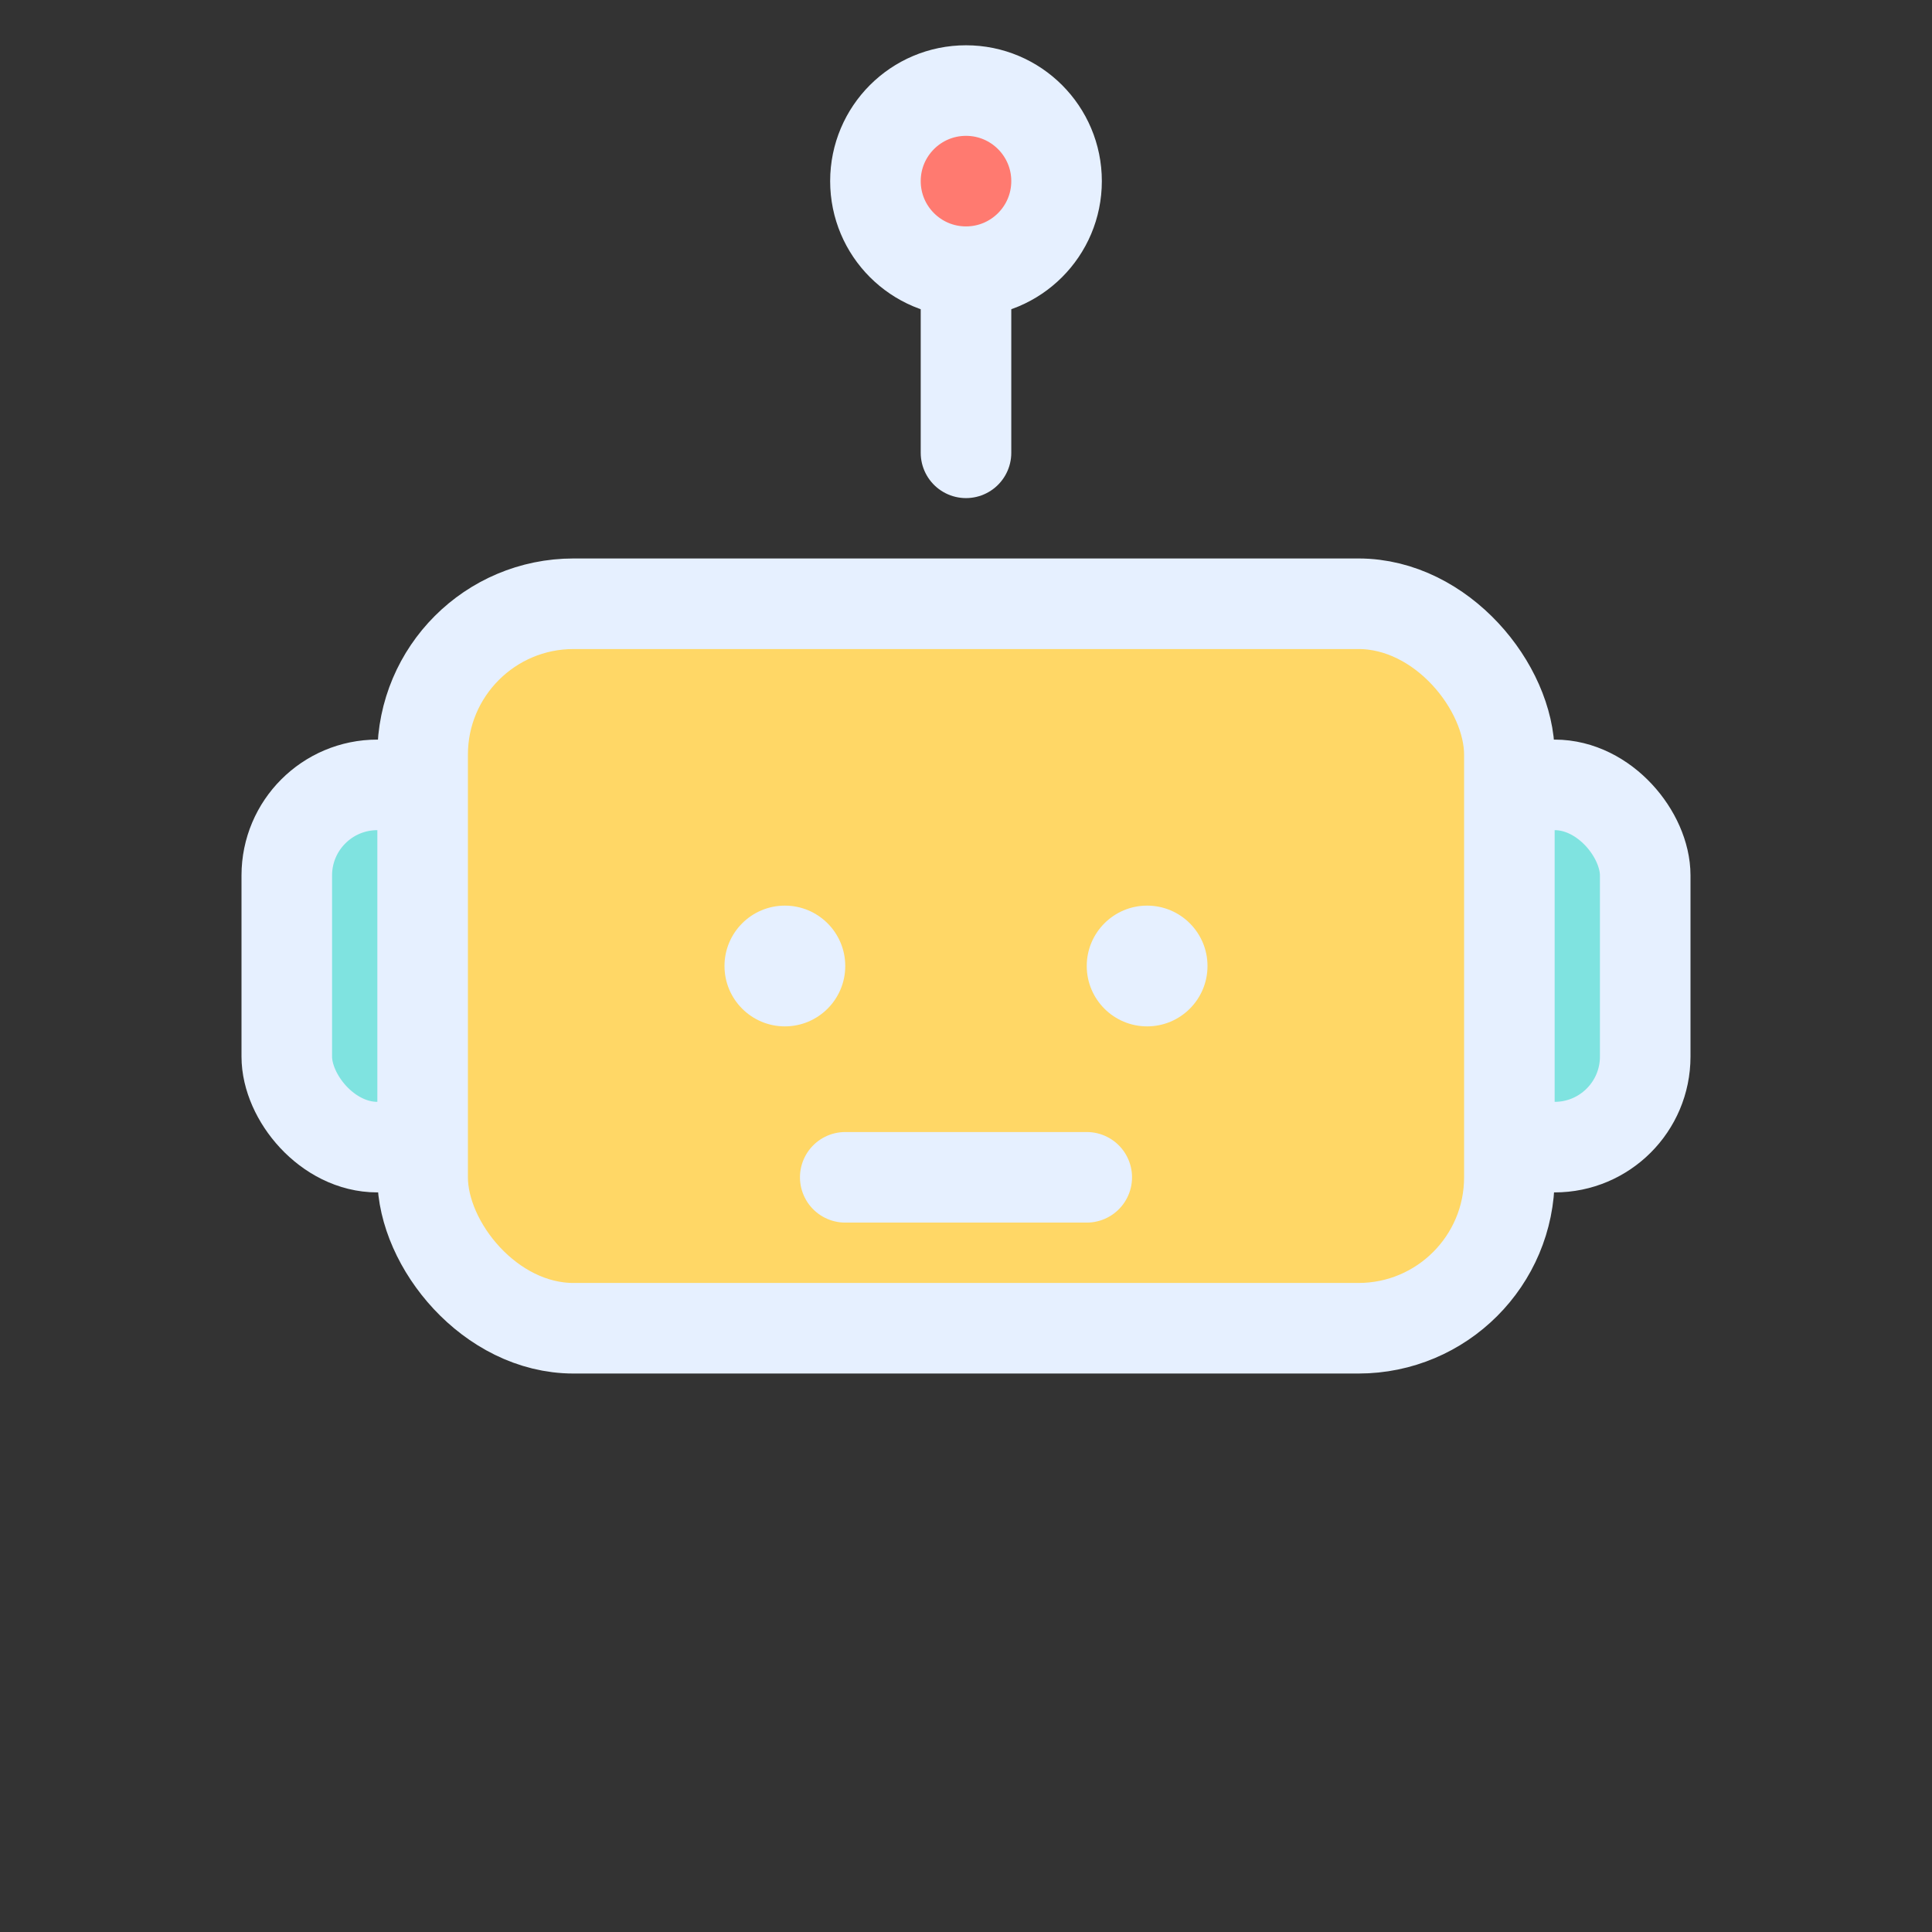 <svg xmlns="http://www.w3.org/2000/svg" width="512" height="512" viewBox="0 0 128 128">
  <rect x="0" y="0" width="128" height="128" fill="#333333" stroke="none"/>
  <g fill="none" stroke="#E6F0FF" stroke-width="6" stroke-linecap="round" stroke-linejoin="round">
    <line x1="64" y1="18" x2="64" y2="30" />
    <circle cx="64" cy="12" r="6" fill="#FF7A70" />
    <rect x="19" y="52" width="12" height="24" rx="6" fill="#7FE3E0" />
    <rect x="97" y="52" width="12" height="24" rx="6" fill="#7FE3E0" />
    <rect x="28" y="40" width="72" height="48" rx="10" fill="#FFD766" />
    <circle cx="52" cy="64" r="4" fill="#E6F0FF" stroke="none" />
    <circle cx="76" cy="64" r="4" fill="#E6F0FF" stroke="none" />
    <line x1="56" y1="78" x2="72" y2="78" />
  </g>
</svg>